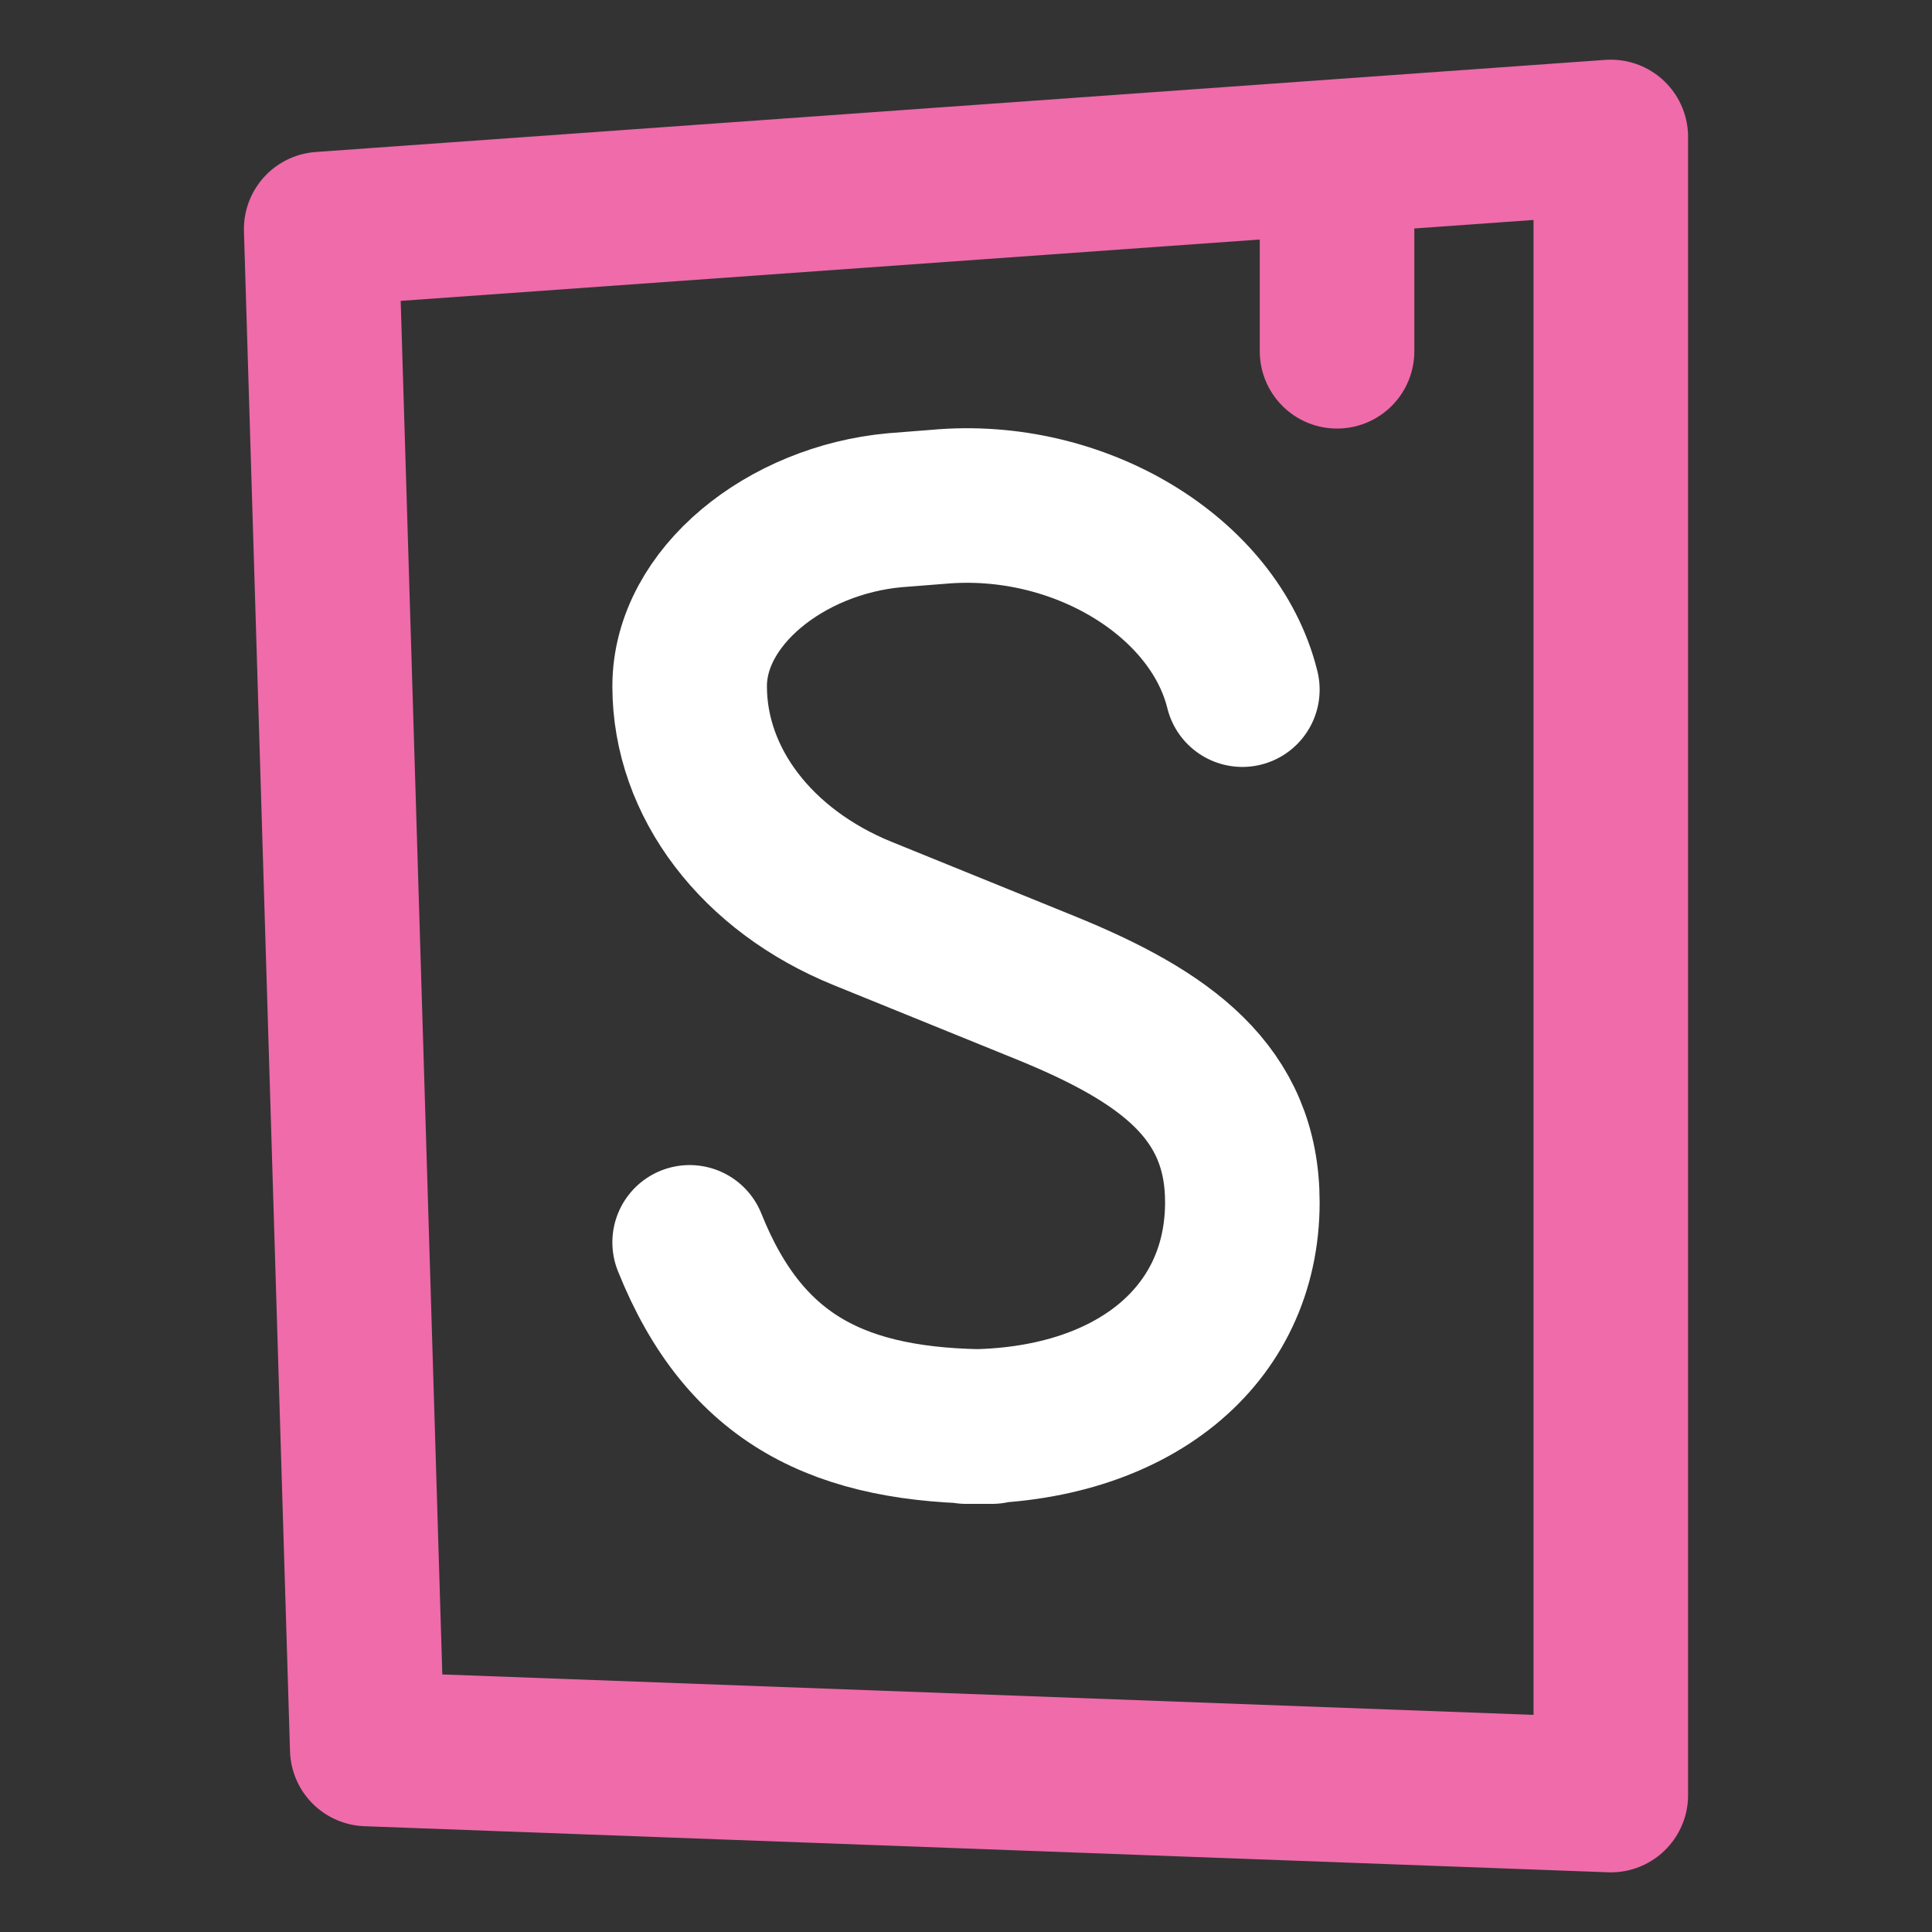<svg width="100" height="100" viewBox="0 0 100 100" fill="none" xmlns="http://www.w3.org/2000/svg">
<rect x="0" y="0" width="100" height="100" fill="#333333" stroke="none"/>
<path d="M35.696 64.304C38.557 71.456 43.511 73.84 51.349 73.84H50C58.582 73.84 64.304 69.195 64.304 62.229C64.304 56.536 60.342 53.652 54.067 51.106L44.651 47.282C39.167 45.055 35.696 40.502 35.696 35.519C35.696 30.895 40.665 26.919 46.329 26.408L48.57 26.232C55.855 25.574 62.868 29.865 64.304 35.696" stroke="white" stroke-width="8" stroke-linecap="round" stroke-linejoin="round"/>
<path d="M69.205 9.548V18.182M16.625 11.857L19.009 90.527L83.375 92.912V7.089L16.625 11.857Z" stroke="#EF6BAA" stroke-width="8" stroke-linecap="round" stroke-linejoin="round"/>
</svg>
